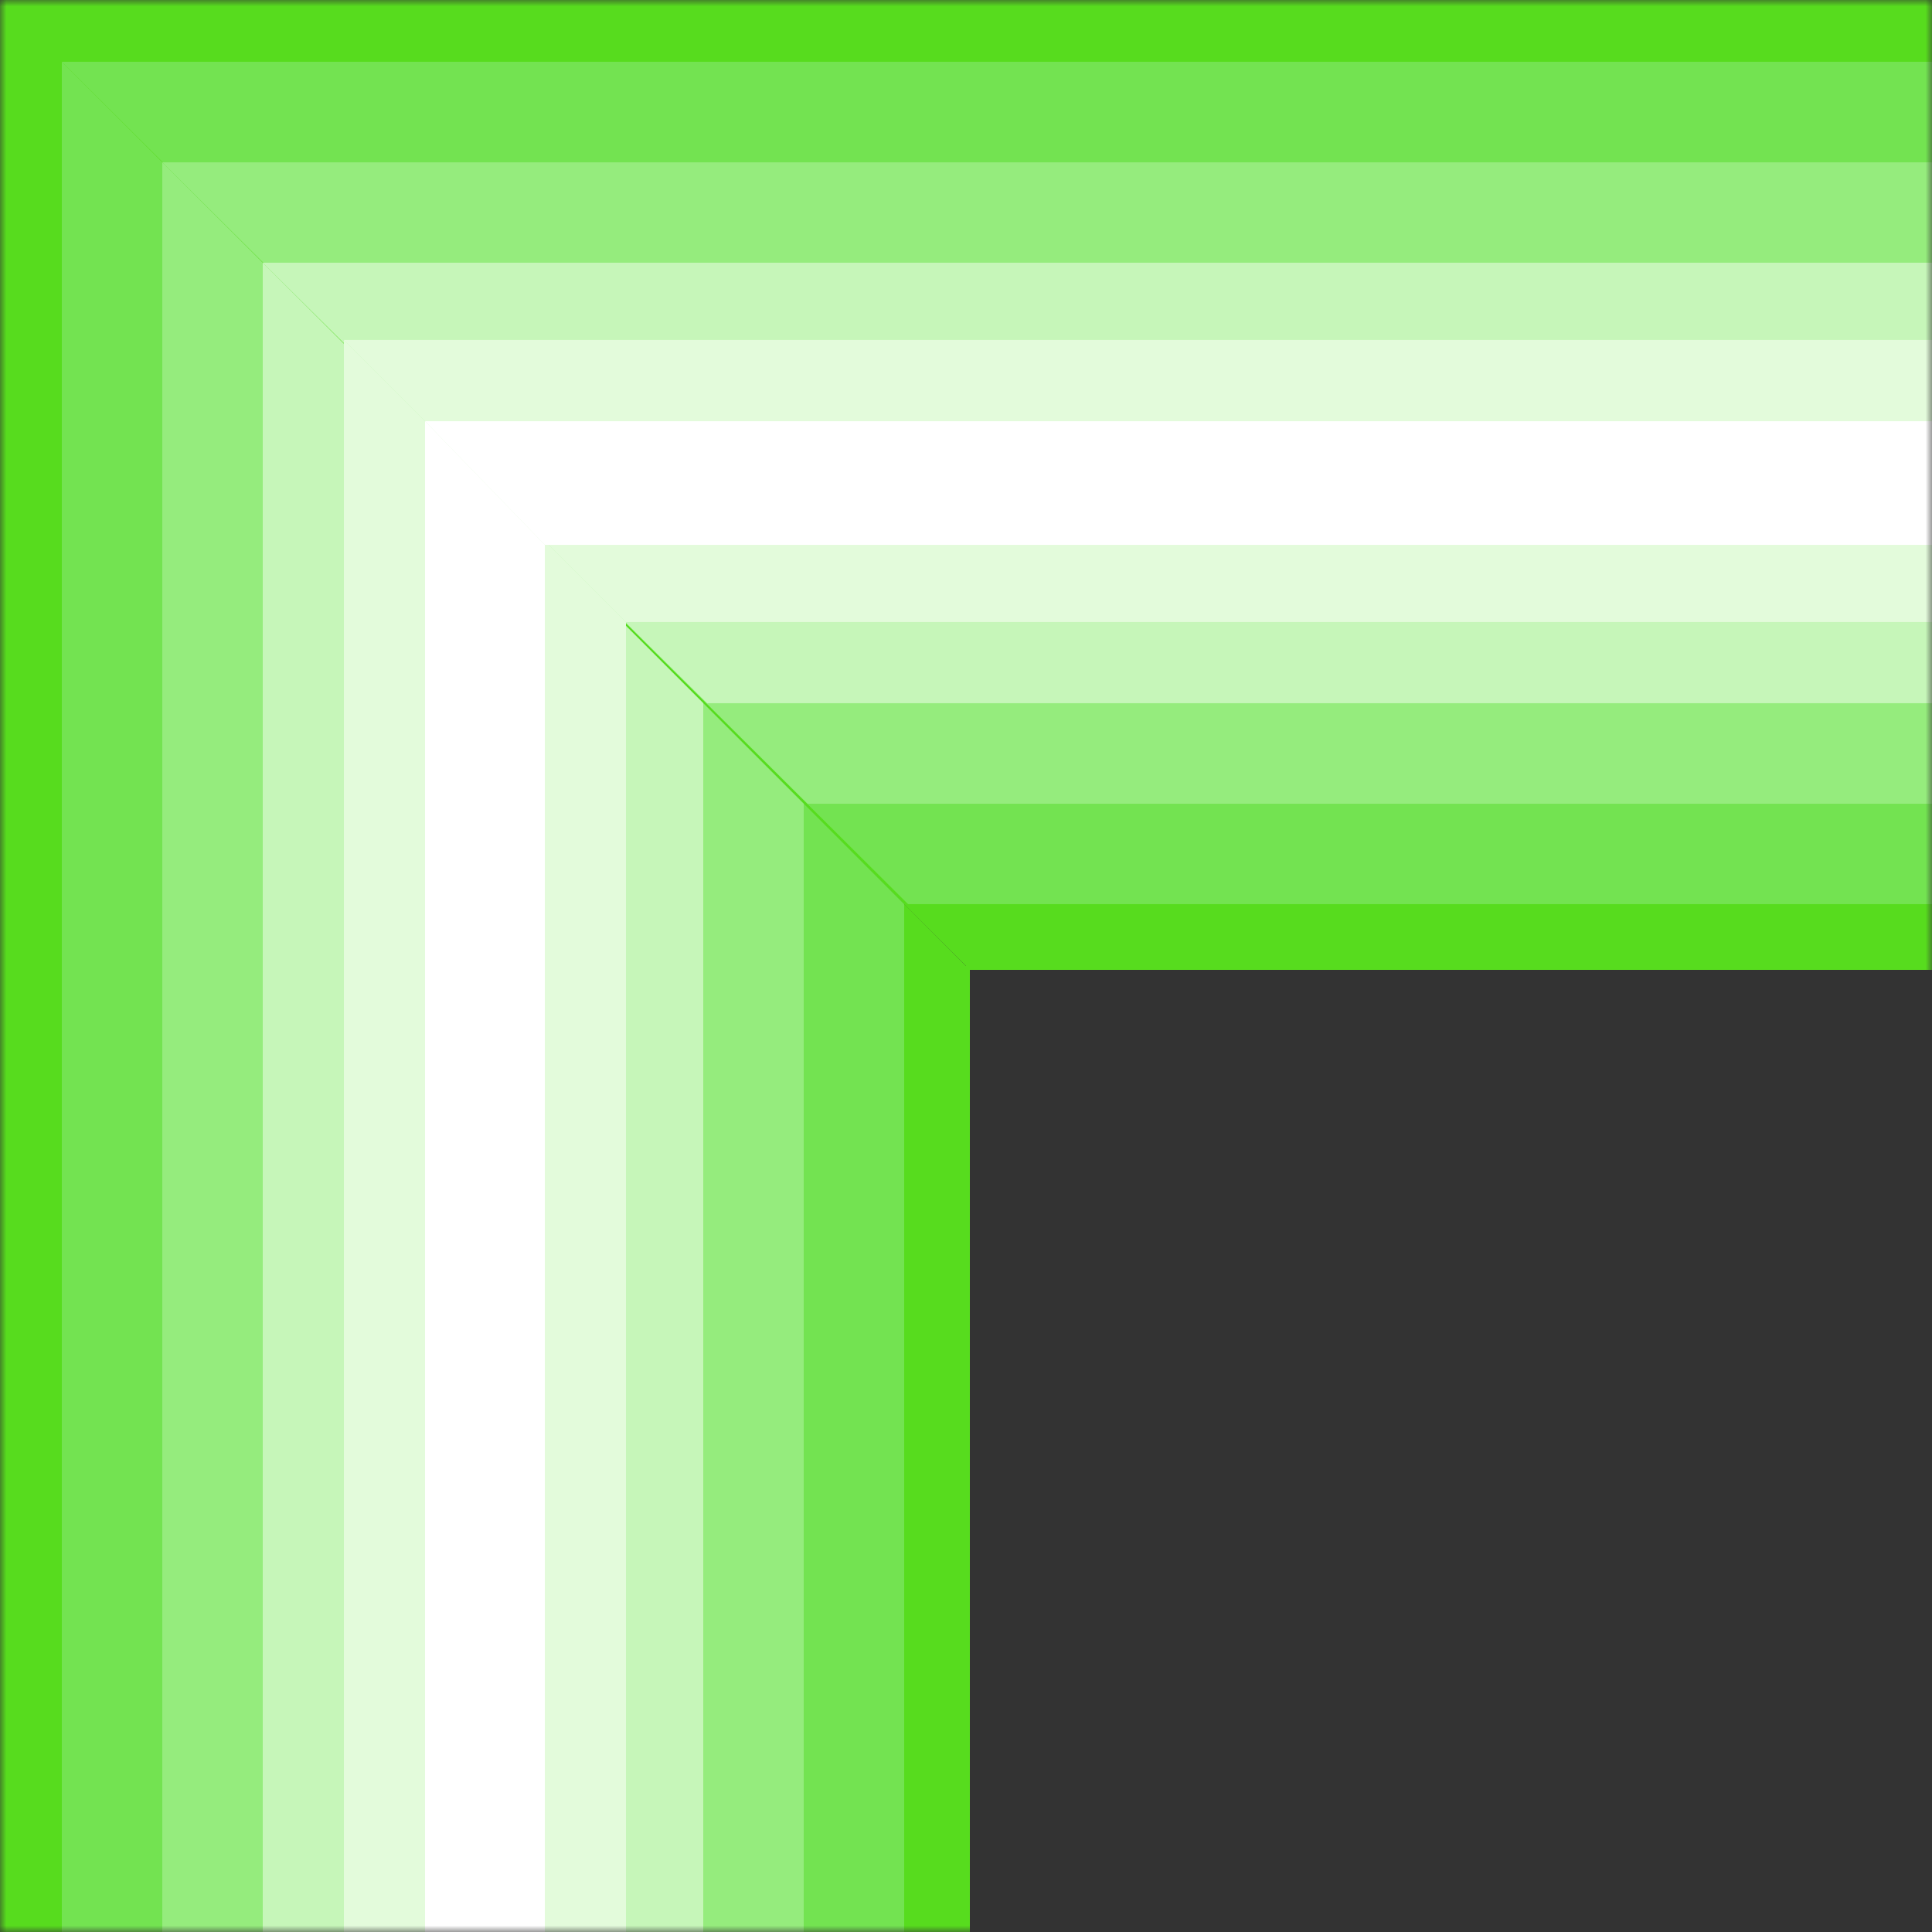 <svg width="150" height="150" viewBox="0 0 150 150" fill="none" xmlns="http://www.w3.org/2000/svg">
<rect x="0" y="0" width="150" height="150" fill="#333333" stroke="none"/>
<g clip-path="url(#clip0_2914_168322)">
<mask id="mask0_2914_168322" style="mask-type:luminance" maskUnits="userSpaceOnUse" x="0" y="0" width="150" height="150">
<path d="M150 0H0V150H150V0Z" fill="white"/>
</mask>
<g mask="url(#mask0_2914_168322)">
<path d="M75 150H0.3V0L75 75V150Z" fill="#57DC1E"/>
<path d="M150 75V0H0L75 75H150Z" fill="#57DC1E"/>
<path d="M4.8 149.997H70.2V70.197L4.8 4.797V149.997Z" fill="#73E351"/>
<path d="M150 4.797V70.197H70.5L4.8 4.797H150Z" fill="#73E351"/>
<path d="M12.6 150.002H62.4V62.402L12.6 12.602V150.002Z" fill="#95EC7D"/>
<path d="M150 12.602V62.402H62.7L12.6 12.602H150Z" fill="#95EC7D"/>
<path d="M20.4 149.998H54.6V54.598L20.4 20.398V149.998Z" fill="#C6F6B9"/>
<path d="M150 20.398V54.598H54.9L20.4 20.398H150Z" fill="#C6F6B9"/>
<path d="M26.7 149.998H48.6V48.298L26.7 26.398V149.998Z" fill="#E3FBDB"/>
<path d="M150 26.398V48.298H48.6L26.7 26.398H150Z" fill="#E3FBDB"/>
<path d="M33 150.003H42.3V42.303L33 32.703V150.003Z" fill="white"/>
<path d="M150 32.703V42.303H42.3L33 32.703H150Z" fill="white"/>
<path d="M150 0H0" stroke="#57DC1E" stroke-width="0.6"/>
<path d="M75 75H150" stroke="#57DC1E" stroke-width="0.6"/>
<path d="M0 150V0" stroke="#57DC1E" stroke-width="0.6"/>
<path d="M75 75V150" stroke="#57DC1E" stroke-width="0.6"/>
</g>
</g>
<defs>
<clipPath id="clip0_2914_168322">
<rect width="150" height="150" fill="white"/>
</clipPath>
</defs>
</svg>
